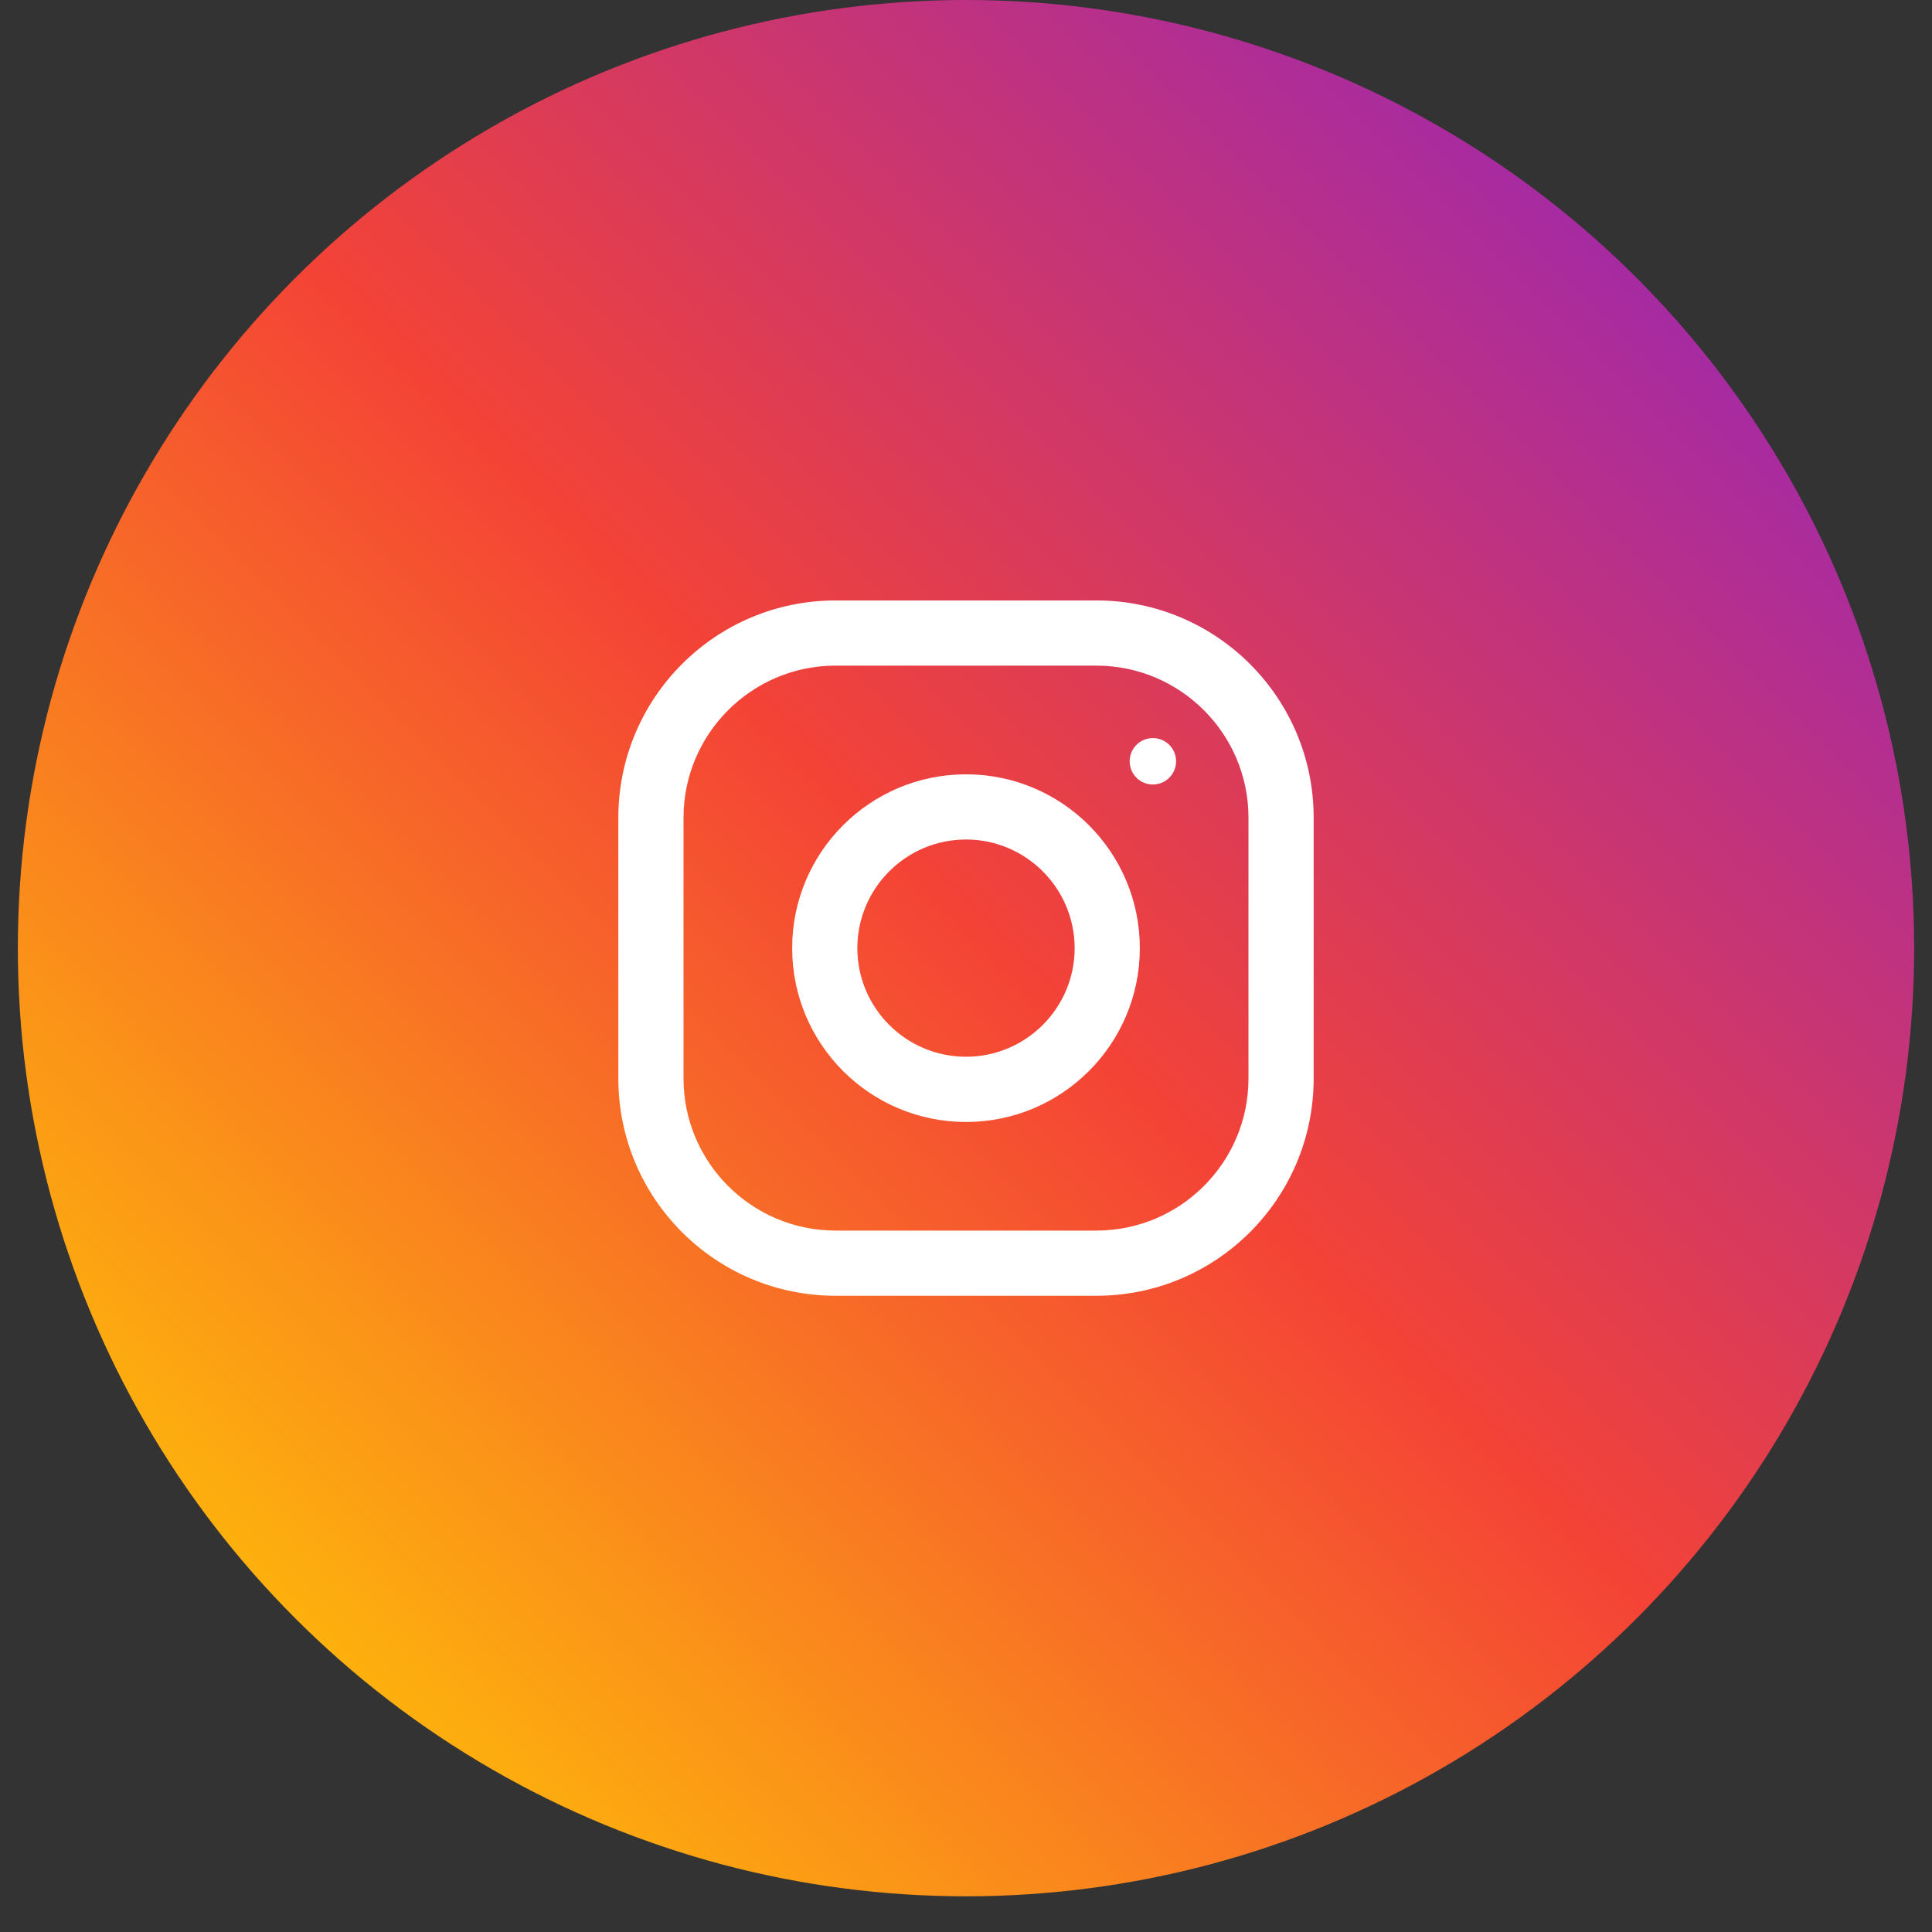 <svg width="38" height="38" viewBox="0 0 38 38" fill="none" xmlns="http://www.w3.org/2000/svg">
<rect x="0" y="0" width="38" height="38" fill="#333333" stroke="none"/>
<circle cx="19" cy="18.649" r="18.649" fill="url(#paint0_linear)"/>
<path d="M21.564 11.81H16.436C14.075 11.81 12.162 13.723 12.162 16.084V21.212C12.162 23.574 14.075 25.486 16.436 25.486H21.564C23.925 25.486 25.838 23.574 25.838 21.212V16.084C25.838 13.723 23.925 11.81 21.564 11.81ZM24.556 21.212C24.556 22.863 23.215 24.204 21.564 24.204H16.436C14.785 24.204 13.444 22.863 13.444 21.212V16.084C13.444 14.433 14.785 13.092 16.436 13.092H21.564C23.215 13.092 24.556 14.433 24.556 16.084V21.212Z" fill="white"/>
<path d="M19 15.23C17.112 15.23 15.581 16.76 15.581 18.649C15.581 20.537 17.112 22.068 19 22.068C20.888 22.068 22.419 20.537 22.419 18.649C22.419 16.76 20.888 15.23 19 15.23ZM19 20.785C17.822 20.785 16.863 19.827 16.863 18.649C16.863 17.471 17.822 16.512 19 16.512C20.178 16.512 21.137 17.471 21.137 18.649C21.137 19.827 20.178 20.785 19 20.785Z" fill="white"/>
<path d="M22.675 15.43C22.928 15.43 23.132 15.226 23.132 14.973C23.132 14.721 22.928 14.517 22.675 14.517C22.423 14.517 22.219 14.721 22.219 14.973C22.219 15.226 22.423 15.43 22.675 15.43Z" fill="white"/>
<defs>
<linearGradient id="paint0_linear" x1="3.765" y1="33.883" x2="34.234" y2="3.414" gradientUnits="userSpaceOnUse">
<stop stop-color="#FFC107"/>
<stop offset="0.507" stop-color="#F44336"/>
<stop offset="0.99" stop-color="#9C27B0"/>
</linearGradient>
</defs>
</svg>